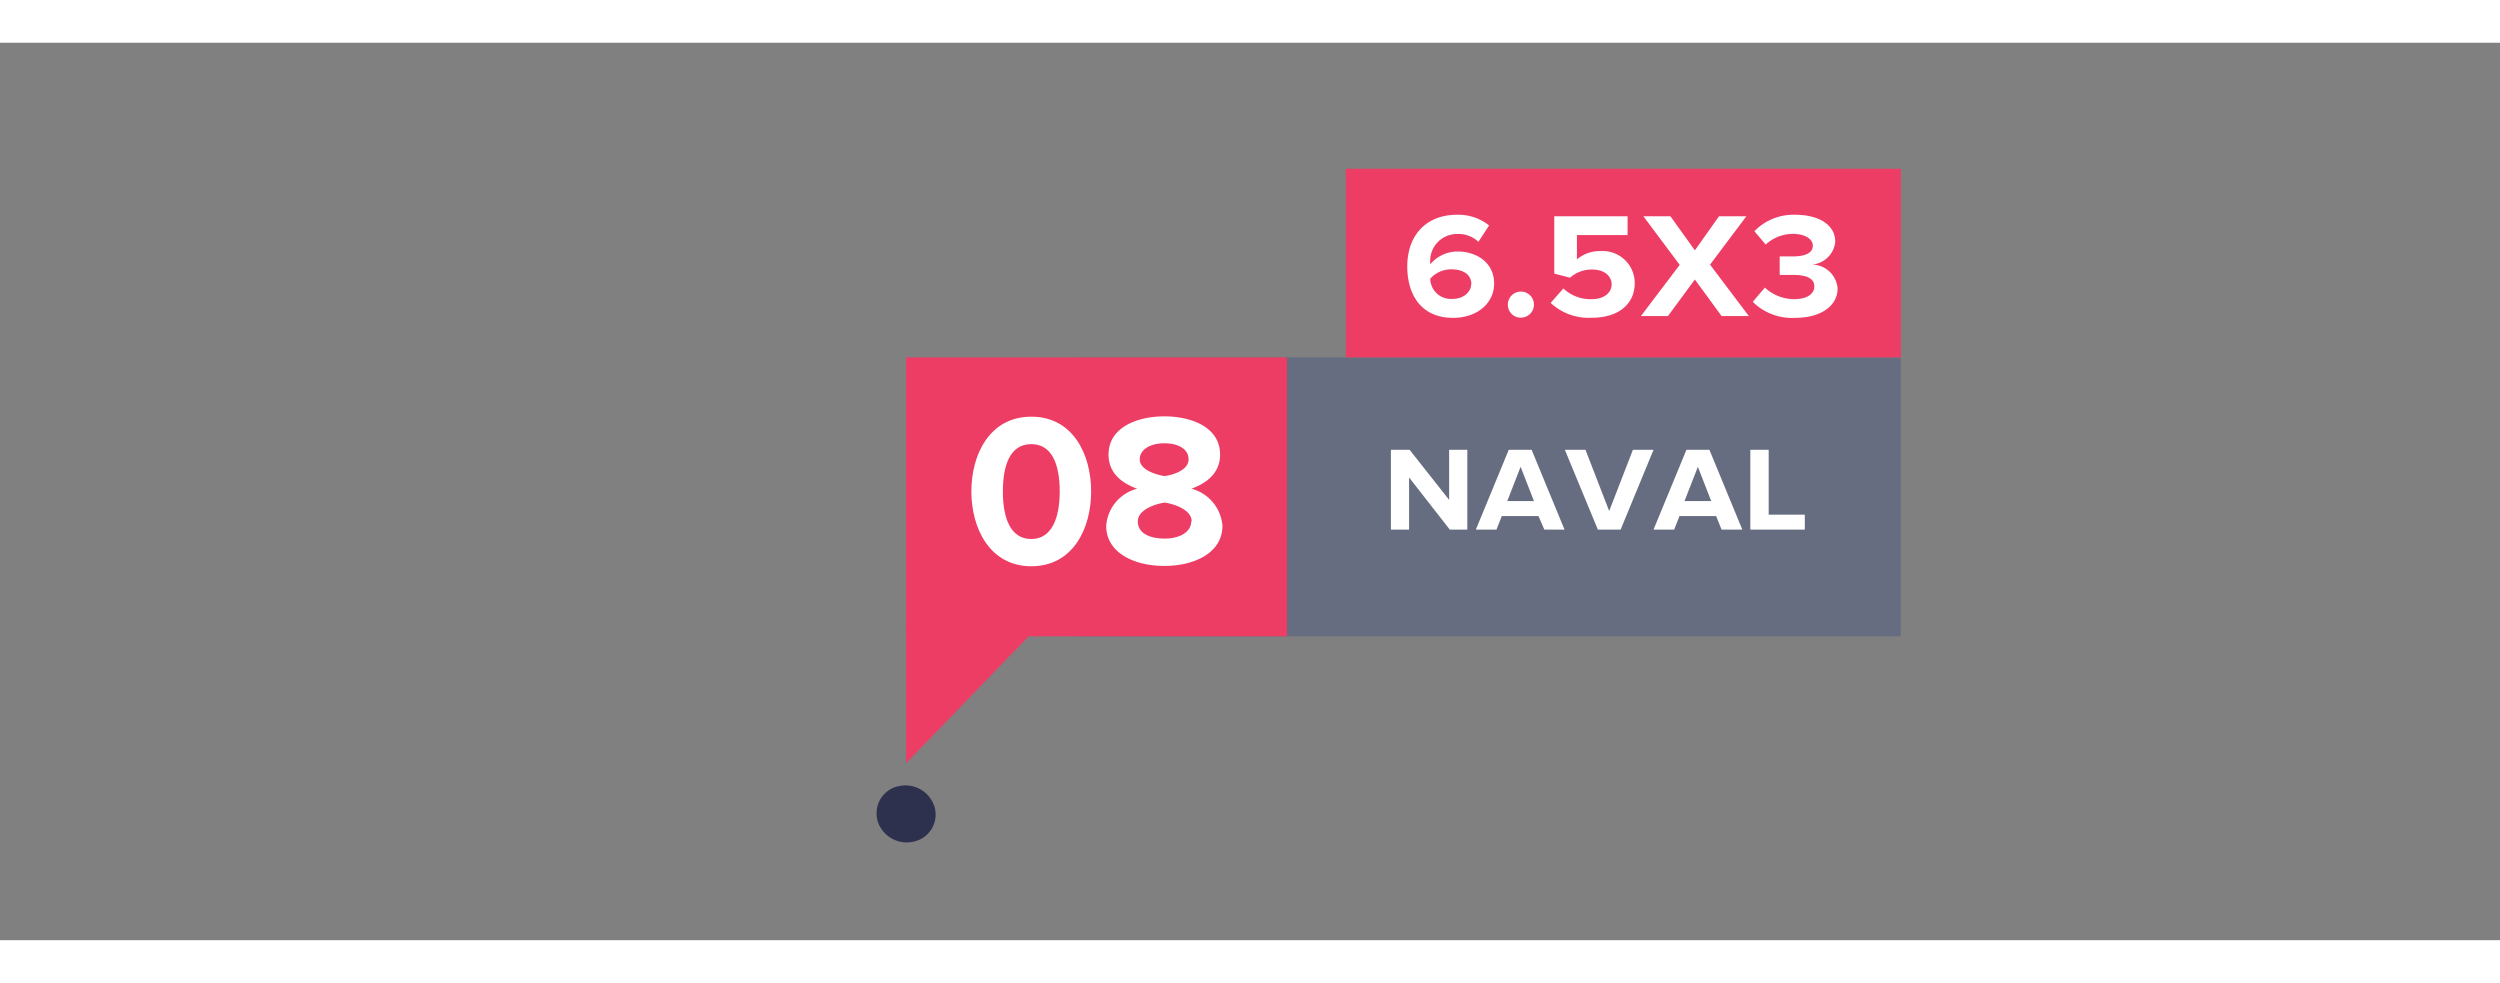 <svg width="243.725" height="95.826" id="Layer_1" data-name="Layer 1" xmlns="http://www.w3.org/2000/svg" viewBox="0 0 234 84"><rect x="0" y="0" width="234" height="84" fill="#808080" stroke="none"/><defs><style>.cls-1{fill:#676d81;}.cls-2{fill:#fff;}.cls-3{fill:#ee3d64;}.cls-4{fill:#2d314e;}</style></defs><rect class="cls-1" x="100.62" y="29.45" width="77.29" height="26.11"/><path class="cls-2" d="M135.7,45.57l-3.81-4.88v4.88h-1.7V38.1h1.75l3.7,4.69V38.1h1.7v7.47Z"/><path class="cls-2" d="M144.55,45.57,144,44.3h-3.43l-.5,1.27h-1.93l3.08-7.47h2.14l3.08,7.47Zm-2.22-5.88-1.25,3.21h2.5Z"/><path class="cls-2" d="M149.56,45.57l-3.09-7.47h1.93l2.22,5.73,2.22-5.73h1.93l-3.08,7.47Z"/><path class="cls-2" d="M161.14,45.57l-.51-1.27H157.2l-.5,1.27h-1.93l3.08-7.47H160l3.08,7.47Zm-2.22-5.88-1.25,3.21h2.5Z"/><path class="cls-2" d="M163.83,45.57V38.1h1.72v6.07h3.38v1.4Z"/><rect class="cls-3" x="84.81" y="29.45" width="35.65" height="26.11"/><path class="cls-2" d="M90.92,42c0-3.49,1.73-7,5.61-7s5.6,3.5,5.6,7-1.72,7-5.6,7S90.92,45.45,90.92,42Zm8.27,0c0-2.5-.71-4.43-2.66-4.43S93.87,39.46,93.87,42s.73,4.45,2.66,4.45S99.19,44.46,99.19,42Z"/><path class="cls-2" d="M103.54,45.21a3.88,3.88,0,0,1,2.9-3.47c-1.5-.53-2.68-1.51-2.68-3.19,0-2.56,2.7-3.58,5.22-3.58s5.22,1,5.22,3.58c0,1.68-1.2,2.66-2.68,3.19a3.91,3.91,0,0,1,2.9,3.47c0,2.52-2.6,3.76-5.44,3.76S103.54,47.73,103.54,45.21Zm8-.41c0-1.11-1.69-1.64-2.52-1.76-.85.12-2.52.65-2.52,1.76s1.1,1.61,2.52,1.61S111.5,45.78,111.5,44.8ZM111.25,39c0-1-1-1.51-2.27-1.51s-2.3.55-2.3,1.51,1.47,1.42,2.3,1.56C109.81,40.46,111.25,40,111.25,39Z"/><path class="cls-4" d="M82.13,72.76a2.58,2.58,0,0,1,2-3.18,2.85,2.85,0,0,1,3.36,2,2.59,2.59,0,0,1-2,3.2,2.86,2.86,0,0,1-3.37-2"/><rect class="cls-3" x="125.97" y="11.79" width="51.95" height="17.66" rx="0.03"/><path class="cls-2" d="M131.72,20.93c0-2.83,1.7-4.83,4.66-4.83a4.62,4.62,0,0,1,3,1l-1,1.53a2.74,2.74,0,0,0-2-.73,2.51,2.51,0,0,0-2.51,2.65.62.62,0,0,0,0,.19,3.32,3.32,0,0,1,2.56-1.2c1.8,0,3.42,1.05,3.42,3,0,1.82-1.56,3.21-3.84,3.21C133,25.75,131.72,23.56,131.72,20.93Zm6,1.68c0-1-.9-1.4-1.85-1.4a2.59,2.59,0,0,0-2,.88,1.93,1.93,0,0,0,2,1.89C137.07,24,137.7,23.25,137.7,22.61Z"/><path class="cls-2" d="M141.14,24.6a1.22,1.22,0,1,1,1.21,1.13A1.19,1.19,0,0,1,141.14,24.6Z"/><path class="cls-2" d="M145.14,24.35,146.33,23A3.71,3.71,0,0,0,149,24c1.18,0,1.85-.63,1.85-1.38s-.65-1.39-1.79-1.39a3,3,0,0,0-2.1.76l-1.48-.38V16.24h6.86V18h-4.74v2.28a3.29,3.29,0,0,1,2.21-.78,3,3,0,0,1,3.2,3c0,2-1.58,3.24-4,3.24A5.21,5.21,0,0,1,145.14,24.35Z"/><path class="cls-2" d="M161.14,25.58l-2.5-3.42-2.52,3.42h-2.53l3.63-4.79-3.4-4.55h2.53l2.29,3.19,2.26-3.19h2.56l-3.4,4.53,3.63,4.81Z"/><path class="cls-2" d="M164.06,24.25l1.13-1.33A4.06,4.06,0,0,0,167.93,24c1.21,0,1.89-.49,1.89-1.19s-.62-1.08-2-1.08c-.42,0-1.09,0-1.24,0V20h1.24c1.11,0,1.86-.31,1.86-1s-.83-1.11-1.86-1.11a3.77,3.77,0,0,0-2.55,1l-1.06-1.25A5.1,5.1,0,0,1,168,16.1c2.34,0,3.78,1,3.78,2.53a2.37,2.37,0,0,1-2.19,2.13A2.43,2.43,0,0,1,172,23c0,1.61-1.55,2.75-3.95,2.75A5.21,5.21,0,0,1,164.06,24.25Z"/><polygon class="cls-3" points="84.81 67.43 96.88 54.94 84.81 54.39 84.81 67.43"/></svg>